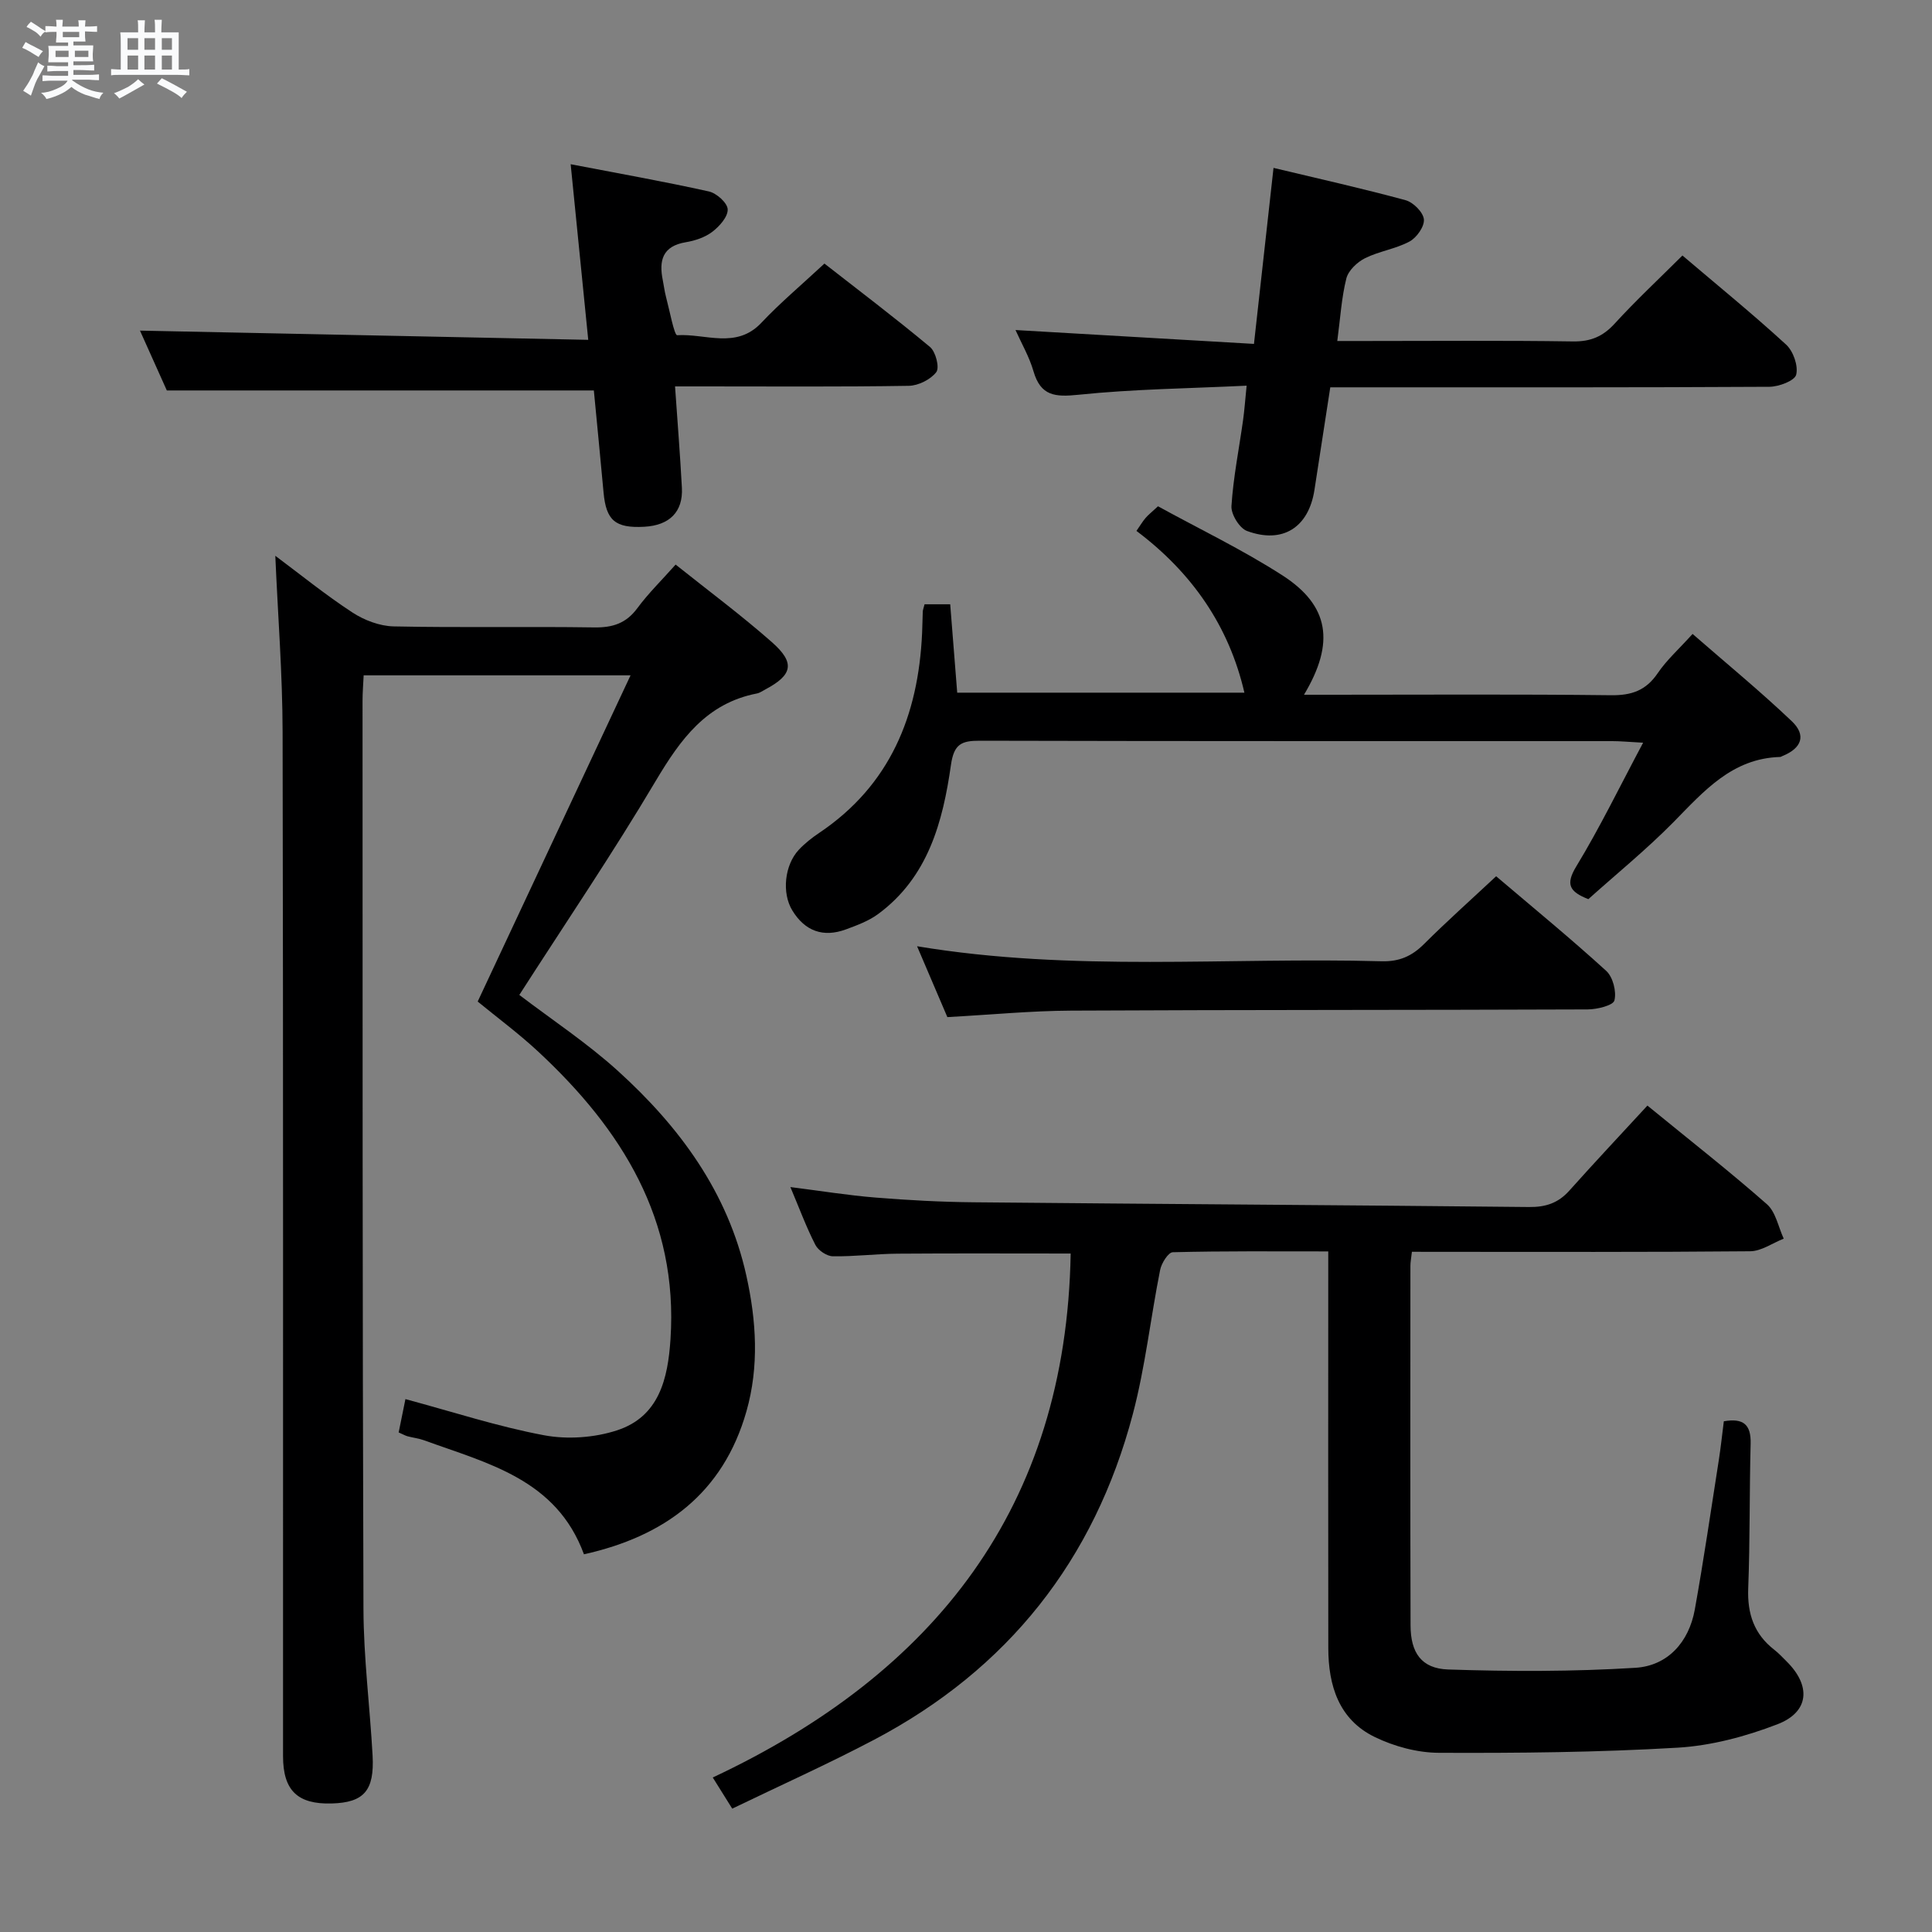 <svg enable-background="new 0 0 400 400" viewBox="0 0 400 400" xmlns="http://www.w3.org/2000/svg"><rect x="0" y="0" width="400" height="400" fill="#808080" stroke="none"/><path d="m6.8 9.5c.6.3 1.3.7 2.1 1.1-.4.4-.7.8-.9 1.2-.7-.4-1.3-.8-1.8-1.1s-1.1-.6-1.6-.8c.2-.4.5-.8.7-1.2.4.2.8.5 1.5.8zm.9 6.9c-.3.6-.5 1.1-.7 1.7s-.4 1.1-.6 1.7c-.6-.4-1.1-.7-1.6-1 .7-1 1.2-1.8 1.5-2.4.3-.5.6-1.1.8-1.7.3-.6.5-1.2.8-1.8.3.3.8.6 1.3.8-.7 1.3-1.2 2.2-1.5 2.7zm.1-11c.4.3 1 .7 1.7 1.1-.5.2-.8.6-1.1 1.1-.5-.6-1-1-1.4-1.2s-.9-.6-1.5-.8c.2-.4.5-.7.9-1.1.5.3.9.6 1.4.9zm10.5 13.1c1 .4 2 .6 3.1.7-.4.4-.7.8-.8 1.3-.9-.2-1.9-.6-3-.9-1-.4-2-.9-2.8-1.6-.5.4-1.1.9-1.9 1.3s-1.9.9-3.3 1.2c-.1-.3-.5-.8-1.1-1.3 1 0 2.1-.3 3.2-.8 1.2-.5 1.9-1 2.3-1.7h-3.2c-.4 0-1 0-2 .1v-1.2c1 0 1.7.1 2 .1h3.3v-1h-2.3c-.2 0-.9 0-2 .1v-1.2c1.2 0 1.9.1 2 .1h2.3v-.8h-4.1c0-.7.1-1.2.1-1.6 0-.5 0-1.1-.1-1.8h4.1v-.7h-2.5c0-.6.1-1.1.1-1.6v-.6h-.5c-.4 0-1 0-1.8.1v-1.3c1.2 0 1.9.1 2.1.1h.2c0-.3 0-.8-.1-1.4h1.4c0 .6-.1 1-.1 1.4h3.4c0-.4 0-.8-.1-1.3h1.5c0 .4-.1.9-.1 1.3.7 0 1.5 0 2.5-.1v1.2c-1 0-1.8-.1-2.5-.1v.6c0 .3 0 .8.1 1.5h-2.5v.8h4.1c0 .7-.1 1.3-.1 1.8s0 1 .1 1.5h-4.1v.8h1.4c.8 0 1.8 0 2.9-.1v1.2c-1 0-1.9-.1-2.8-.1h-1.5v1h3.2c.3 0 1 0 2.1-.1v1.2c-1.1 0-1.8-.1-2.1-.1h-3.4l-.1.1c1.4 1 2.4 1.5 3.4 1.9zm-4.1-6.7v-1.3h-2.7v1.3zm2.2-4.1v-1.1h-3.4v1.1zm1.9 4.1v-1.3h-2.8v1.3z" fill="#fafbfc"/><path d="m37 6.7v2.3 5.4c1 0 1.8 0 2.2-.1v1.3c-.6 0-1.5-.1-2.5-.1h-11.9c-.7 0-1.3 0-1.8.1v-1.3c.5 0 1.1.1 2 .1v-5.2c0-1 0-1.8-.1-2.5h3.7c0-1.3 0-2.1-.1-2.5h1.5c0 .4-.1 1.3-.1 2.5h2.2c0-1.2 0-2.1-.1-2.6h1.5c0 .4-.1 1.3-.1 2.6zm-12.3 13.7c-.3-.4-.7-.8-1.1-1.1 1.1-.4 2.1-.9 2.9-1.3.8-.5 1.5-1 2.1-1.6.4.4.9.8 1.3 1.1-2.5 1.4-4.2 2.4-5.2 2.9zm3.9-10.1v-2.4h-2.2v2.4zm0 4.1v-2.9h-2.2v2.9zm3.5-4.1v-2.4h-2.2v2.4zm0 4.1v-2.9h-2.2v2.9zm.4 2.9 1-1.1c.6.3 1.4.7 2.5 1.3s2 1.1 2.7 1.5c-.4.4-.8.8-1.1 1.3-.8-.8-2.5-1.7-5.1-3zm3.1-7v-2.4h-2.1v2.4zm0 4.1v-2.9h-2.1v2.9z" fill="#fafbfc"/><g fill="#000001"><path d="m107.52 205.99c6.76 5.15 14.02 9.94 20.39 15.71 12.77 11.57 22.78 25.11 26.61 42.39 2.08 9.36 2.67 18.82.02 28.12-4.84 17.01-16.99 25.89-33.64 29.59-5.71-15.57-19.97-18.82-33.12-23.61-1.08-.39-2.26-.52-3.39-.82-.47-.13-.9-.38-1.85-.8.46-2.28.94-4.62 1.4-6.9 9.82 2.64 19.13 5.69 28.68 7.48 4.84.91 10.43.52 15.12-1.01 8.74-2.85 10.54-10.7 11.08-18.89 1.63-24.76-10.09-43.42-27.33-59.47-4-3.73-8.42-7-12.59-10.42 10.46-22.32 20.87-44.54 31.65-67.54-19.01 0-36.89 0-55.26 0-.08 1.77-.23 3.53-.23 5.29.02 62.66-.03 125.33.19 187.99.03 10.12 1.33 20.23 1.89 30.35.4 7.3-1.8 9.75-8.46 9.94-7.04.2-10.08-2.66-10.08-9.8-.02-70.66.06-141.33-.09-211.99-.02-12.1-.98-24.19-1.51-36.53 5.08 3.79 10.33 8.05 15.95 11.73 2.46 1.61 5.67 2.83 8.57 2.89 13.83.29 27.66 0 41.49.21 3.82.06 6.62-.83 8.95-3.99 2.25-3.05 4.99-5.72 7.92-9.02 6.79 5.42 13.6 10.48 19.94 16.07 4.85 4.27 4.28 6.78-1.33 9.76-.59.31-1.16.74-1.8.86-10.44 2.03-15.8 9.49-20.9 18.05-8.9 15.01-18.71 29.47-28.27 44.36z"/><path d="m292.32 259.17c-.14 1.31-.31 2.1-.31 2.89-.01 24.83-.04 49.66.03 74.48.02 5.61 2.22 8.92 7.79 9.11 12.91.43 25.88.45 38.77-.35 6.68-.42 11.07-5.31 12.29-12.06 1.85-10.28 3.35-20.62 4.97-30.94.41-2.61.68-5.23 1.04-8.04 4.01-.69 5.65.63 5.55 4.63-.26 9.99-.12 19.99-.5 29.98-.2 5.25 1.22 9.46 5.4 12.7.92.71 1.71 1.58 2.54 2.4 5.1 5.04 4.73 10.47-1.89 13.02-6.57 2.53-13.7 4.44-20.69 4.85-16.44.97-32.94 1.13-49.41 1.06-4.47-.02-9.27-1.32-13.31-3.29-7.4-3.61-9.57-10.64-9.58-18.39-.04-25.33-.01-50.66-.01-75.98 0-1.8 0-3.61 0-6.15-10.99 0-21.6-.1-32.19.17-.93.02-2.35 2.28-2.62 3.68-1.98 9.93-3.07 20.07-5.65 29.83-7.97 30.21-25.87 52.85-53.59 67.44-9.52 5.01-19.35 9.42-29.35 14.25-1.49-2.38-2.52-4.03-4.03-6.45 45.94-21.56 73.18-55.98 74.1-108.48-11.94 0-23.87-.06-35.8.03-4.48.03-8.96.61-13.44.54-1.25-.02-3.02-1.21-3.61-2.35-1.88-3.66-3.31-7.55-5.18-11.98 6.27.79 11.92 1.71 17.6 2.17 6.79.55 13.61.92 20.42.98 38.3.37 76.61.58 114.91.98 3.44.04 6.04-.82 8.33-3.38 5.31-5.94 10.77-11.75 16.18-17.62 9.15 7.48 17.14 13.73 24.74 20.42 1.83 1.61 2.36 4.71 3.48 7.13-2.31.91-4.62 2.59-6.94 2.61-21.49.2-42.99.12-64.48.12-1.79-.01-3.57-.01-5.56-.01z"/><path d="m191.42 125.11h5.31c.48 6.05.95 11.97 1.45 18.3h59.46c-3.19-13.79-10.83-24.83-22.35-33.49.77-1.11 1.26-1.94 1.87-2.66.53-.63 1.19-1.14 2.59-2.44 8.48 4.66 17.46 8.96 25.77 14.31 9.69 6.24 10.92 13.93 4.46 24.71h5.57c19.33 0 38.67-.13 58 .1 4.26.05 7.23-.98 9.66-4.56 1.84-2.72 4.37-4.97 7.22-8.13 6.96 6.07 13.98 11.83 20.54 18.07 3.07 2.92 2.04 5.6-1.94 7.21-.15.06-.31.18-.46.19-9.95.28-15.79 7.08-22.09 13.49-5.59 5.67-11.8 10.72-17.63 15.95-3.93-1.55-4.77-3.05-2.48-6.81 4.86-7.99 8.95-16.45 13.82-25.58-3.14-.17-4.75-.33-6.35-.33-43.66-.01-87.33.03-130.99-.08-3.78-.01-5.34.68-5.96 4.97-1.68 11.81-4.72 23.27-15.08 30.91-1.94 1.43-4.34 2.32-6.64 3.17-4.72 1.75-8.51.38-11.13-3.91-2.21-3.62-1.61-9.41 1.35-12.57 1.24-1.32 2.71-2.48 4.22-3.49 14.7-9.88 20.52-24.31 21.3-41.34.07-1.5.08-3 .14-4.5.02-.34.16-.65.37-1.49z"/><path d="m34.54 80.84c-1.73-3.85-3.81-8.5-5.56-12.39 30.81.63 61.59 1.27 92.81 1.91-1.25-12.52-2.38-23.83-3.64-36.36 9.92 1.91 19.31 3.57 28.62 5.64 1.58.35 3.84 2.37 3.89 3.7.06 1.54-1.69 3.51-3.17 4.64-1.51 1.16-3.58 1.85-5.5 2.17-4.84.8-5.6 3.8-4.76 7.9.23 1.14.36 2.3.66 3.42.74 2.78 1.71 7.97 2.31 7.93 5.82-.37 12.24 2.94 17.42-2.56 3.87-4.11 8.22-7.76 13.07-12.27 6.88 5.38 14.52 11.15 21.86 17.27 1.18.98 2.01 4.27 1.3 5.2-1.18 1.54-3.72 2.81-5.71 2.84-14.15.23-28.3.12-42.46.12-1.81 0-3.62 0-5.92 0 .5 7.22 1.05 14.1 1.42 21 .26 4.97-2.57 7.78-7.8 8.06-6 .32-7.89-1.3-8.42-7.1-.65-7.11-1.35-14.22-2.01-21.12-29.43 0-58.62 0-88.41 0z"/><path d="m259.62 71.2c1.42-12.81 2.71-24.32 4.05-36.44 9.45 2.26 18.45 4.27 27.34 6.69 1.59.43 3.64 2.48 3.79 3.96.15 1.46-1.48 3.78-2.95 4.58-2.87 1.55-6.31 2.01-9.24 3.47-1.62.81-3.44 2.54-3.86 4.18-1 3.97-1.24 8.14-1.88 12.96h5.81c14.33 0 28.66-.13 42.99.09 3.67.05 6.2-1.02 8.65-3.71 4.37-4.78 9.12-9.21 14.01-14.08 7.2 6.12 14.52 12.08 21.47 18.45 1.48 1.36 2.54 4.39 2.08 6.23-.31 1.25-3.59 2.49-5.55 2.5-28.16.16-56.32.11-84.48.11-1.98 0-3.96 0-6.43 0-1.12 7.27-2.19 14.27-3.28 21.26-1.2 7.74-6.57 11.22-13.97 8.48-1.56-.58-3.32-3.46-3.21-5.16.38-5.94 1.57-11.83 2.4-17.75.29-2.09.44-4.2.74-7.17-11.99.58-23.45.7-34.81 1.88-4.85.5-7.83.27-9.32-4.87-.86-2.97-2.46-5.72-3.72-8.53 16.51.96 32.69 1.9 49.37 2.87z"/><path d="m309.76 181.42c7.73 6.57 15.43 12.88 22.78 19.58 1.4 1.27 2.17 4.29 1.71 6.12-.26 1.05-3.59 1.86-5.54 1.87-35.66.14-71.31.07-106.97.25-8.29.04-16.57.85-25.6 1.34-1.87-4.37-3.97-9.29-6.27-14.67 32.31 5.38 64.3 2.23 96.17 3.11 3.68.1 6.27-1.06 8.78-3.56 4.71-4.69 9.67-9.12 14.94-14.04z"/></g></svg>